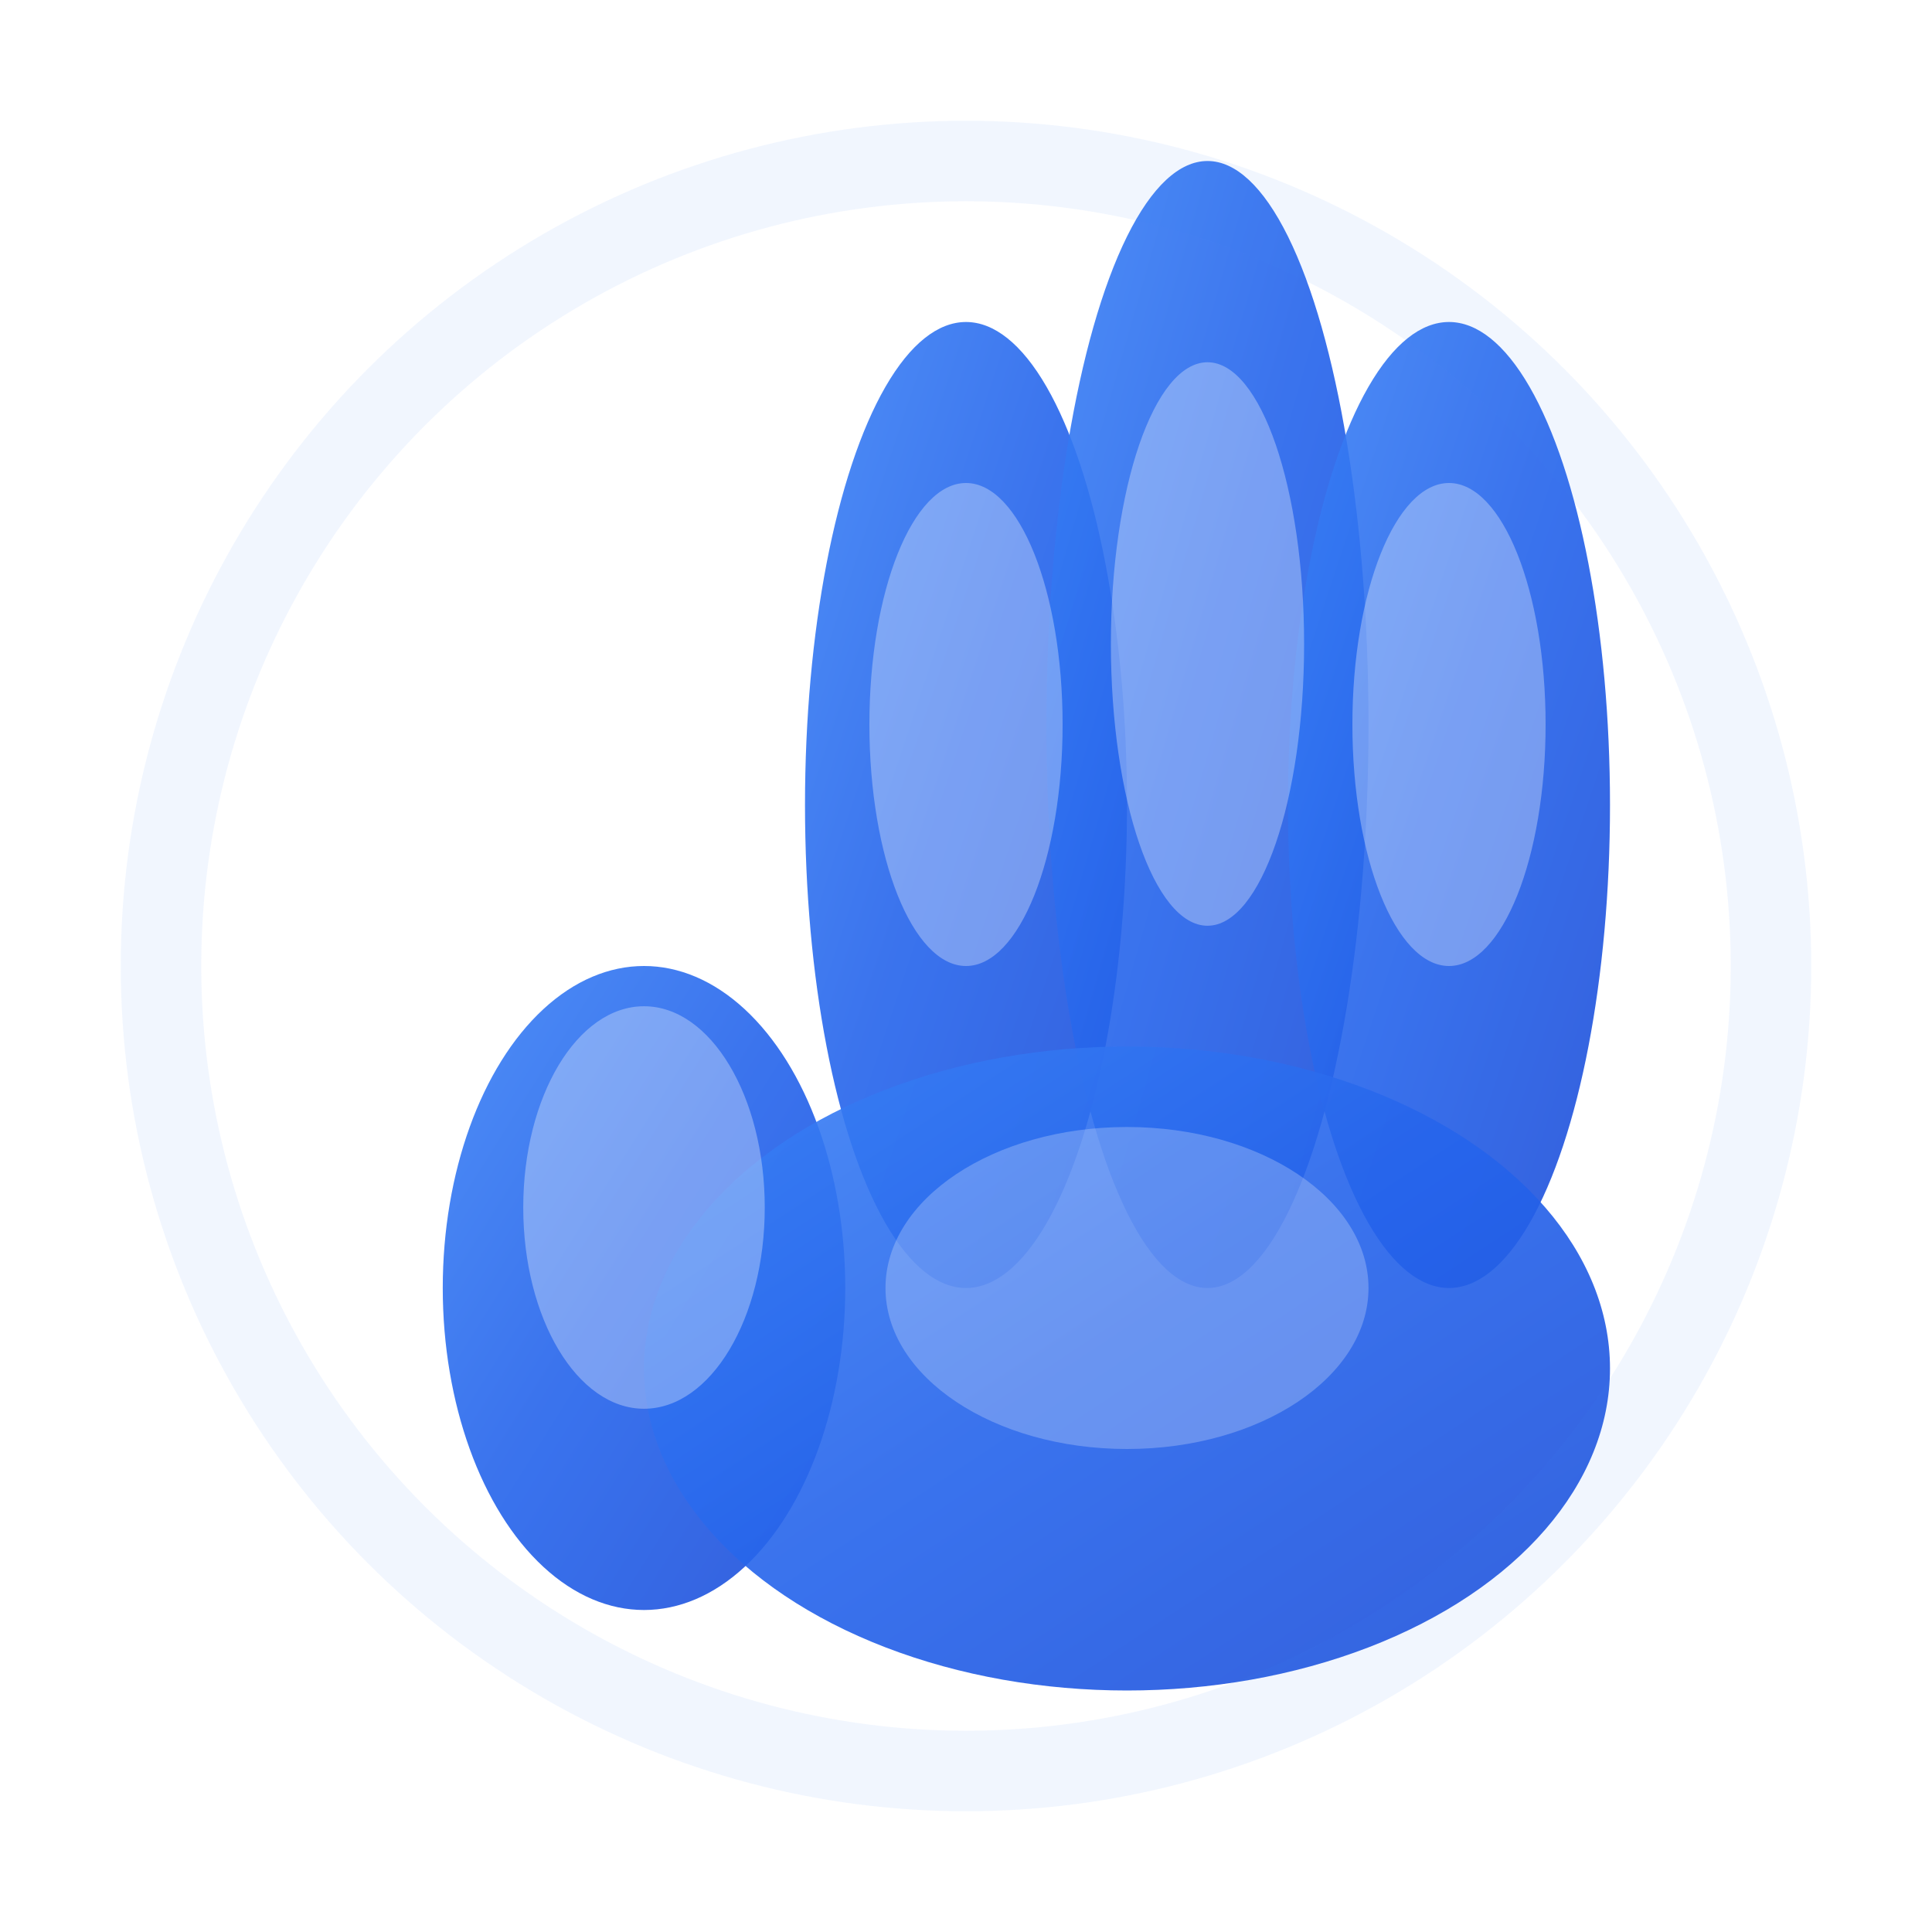 <svg width="24" height="24" viewBox="0 0 24 24" fill="none" xmlns="http://www.w3.org/2000/svg">
  <defs>
    <linearGradient id="pointerGradient" x1="0%" y1="0%" x2="100%" y2="100%">
      <stop offset="0%" style="stop-color:#3b82f6;stop-opacity:1" />
      <stop offset="50%" style="stop-color:#2563eb;stop-opacity:1" />
      <stop offset="100%" style="stop-color:#1d4ed8;stop-opacity:1" />
    </linearGradient>
    <filter id="pointerShadow" x="-50%" y="-50%" width="200%" height="200%">
      <feDropShadow dx="1" dy="2" stdDeviation="3" flood-color="#000000" flood-opacity="0.3"/>
    </filter>
    <filter id="pointerGlow" x="-50%" y="-50%" width="200%" height="200%">
      <feGaussianBlur stdDeviation="2" result="coloredBlur"/>
      <feMerge> 
        <feMergeNode in="coloredBlur"/>
        <feMergeNode in="SourceGraphic"/>
      </feMerge>
    </filter>
  </defs>
  
  <!-- Hand cursor with enhanced styling -->
  <g transform="translate(2,2)">
    <!-- Thumb -->
    <ellipse cx="6" cy="14" rx="2.5" ry="4" 
             fill="url(#pointerGradient)" 
             filter="url(#pointerShadow)"
             opacity="0.95"/>
    
    <!-- Index finger -->
    <ellipse cx="10" cy="8" rx="2" ry="6" 
             fill="url(#pointerGradient)" 
             filter="url(#pointerShadow)"
             opacity="0.95"/>
    
    <!-- Middle finger -->
    <ellipse cx="13" cy="7" rx="2" ry="7" 
             fill="url(#pointerGradient)" 
             filter="url(#pointerShadow)"
             opacity="0.95"/>
    
    <!-- Ring finger -->
    <ellipse cx="16" cy="8" rx="2" ry="6" 
             fill="url(#pointerGradient)" 
             filter="url(#pointerShadow)"
             opacity="0.95"/>
    
    <!-- Palm -->
    <ellipse cx="12" cy="15" rx="6" ry="4" 
             fill="url(#pointerGradient)" 
             filter="url(#pointerShadow)"
             opacity="0.95"/>
    
    <!-- Glass effect highlights -->
    <ellipse cx="6" cy="13" rx="1.5" ry="2.5" 
             fill="rgba(255,255,255,0.4)" 
             opacity="0.8"/>
    <ellipse cx="10" cy="7" rx="1.2" ry="3" 
             fill="rgba(255,255,255,0.4)" 
             opacity="0.8"/>
    <ellipse cx="13" cy="6" rx="1.2" ry="3.5" 
             fill="rgba(255,255,255,0.4)" 
             opacity="0.8"/>
    <ellipse cx="16" cy="7" rx="1.2" ry="3" 
             fill="rgba(255,255,255,0.4)" 
             opacity="0.8"/>
    <ellipse cx="12" cy="14" rx="3" ry="2" 
             fill="rgba(255,255,255,0.3)" 
             opacity="0.8"/>
  </g>
  
  <!-- Subtle glow effect for interactivity -->
  <circle cx="12" cy="12" r="10" 
          fill="none" 
          stroke="rgba(59,130,246,0.2)" 
          stroke-width="1" 
          filter="url(#pointerGlow)"
          opacity="0.6"/>
</svg>
